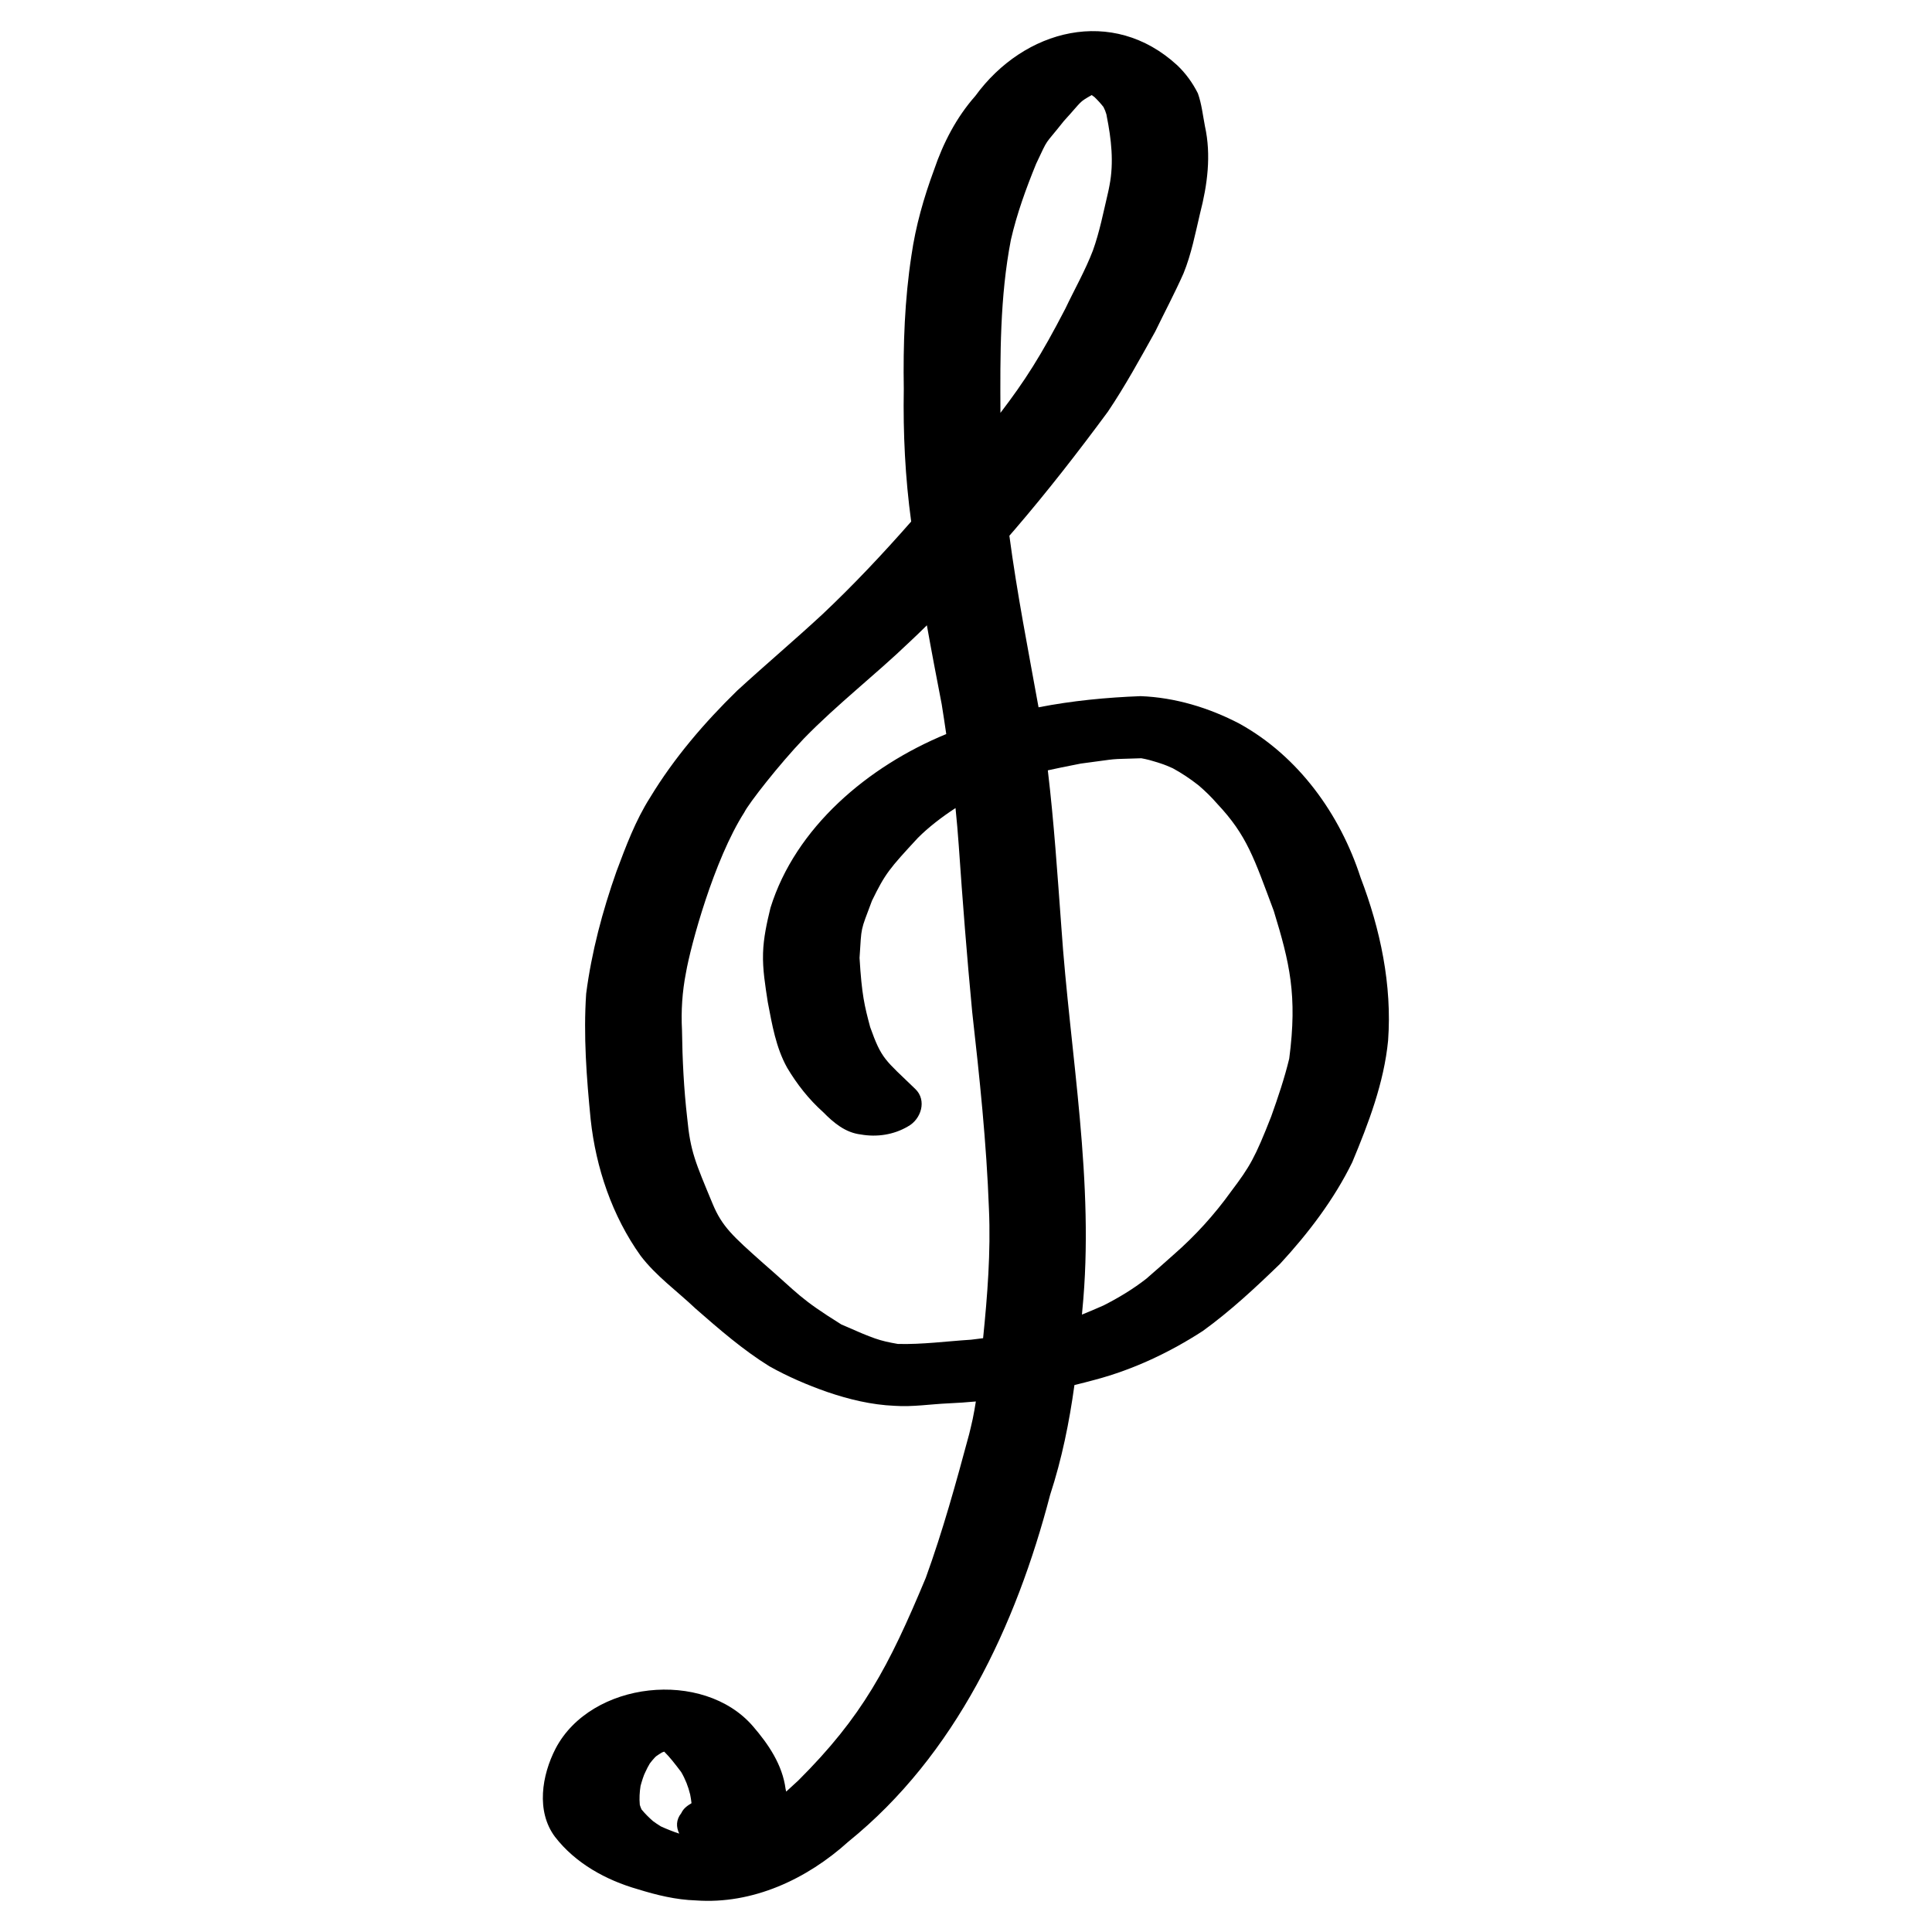 <?xml version="1.0" encoding="utf-8"?>
<!-- Generator: Adobe Adobe Illustrator 24.2.0, SVG Export Plug-In . SVG Version: 6.00 Build 0)  -->
<svg version="1.1" id="Layer_1" xmlns="http://www.w3.org/2000/svg" xmlns:xlink="http://www.w3.org/1999/xlink" x="0px" y="0px"
	 width="400px" height="400px" viewBox="0 0 400 400" style="enable-background:new 0 0 400 400;" xml:space="preserve">
<path d="M281.69,181.68c-4.25-13.12-12.86-25.1-25.07-31.85c-6.29-3.3-13.37-5.44-20.48-5.7c-7.09,0.27-14.17,0.95-21.12,2.31
	c-2.13-11.8-4.46-23.62-6.04-35.52c0.39-0.45,0.78-0.9,1.17-1.35c6.74-7.85,13.09-16.02,19.23-24.34c3.59-5.34,6.68-11,9.81-16.61
	c1.94-4.01,4.03-7.94,5.84-12.01c1.63-4,2.44-8.26,3.43-12.44c1.52-5.89,2.34-12.03,1.01-18.04c-0.44-2.27-0.68-4.61-1.46-6.8
	c-1.08-2.16-2.53-4.16-4.28-5.82c-13.35-12.28-31.69-7.53-41.81,6.37c-3.91,4.42-6.64,9.71-8.53,15.27
	c-2.13,5.76-3.82,11.67-4.69,17.76c-1.4,9.15-1.73,18.39-1.58,27.63c-0.16,9.18,0.29,18.35,1.53,27.44
	c-5.86,6.67-11.94,13.14-18.4,19.23c-5.79,5.36-11.83,10.46-17.64,15.79c-6.81,6.65-13.07,13.95-18.01,22.11
	c-3.03,4.76-5,10.06-6.97,15.32c-2.89,8.19-5.15,16.66-6.27,25.29c-0.59,8.67,0.08,17.42,0.93,26.05c1.08,10.01,4.46,20,10.34,28.22
	c3.2,4.21,7.57,7.32,11.39,10.95c4.86,4.25,9.78,8.53,15.28,11.94c3.8,2.13,7.82,3.86,11.93,5.3c4.53,1.55,9.21,2.68,14,2.88
	c3.71,0.26,7.42-0.35,11.13-0.51c1.9-0.08,3.79-0.22,5.68-0.39c-0.19,1.21-0.4,2.42-0.65,3.62c-0.22,0.98-0.56,2.48-0.74,3.16
	c-2.69,9.99-5.45,20.01-8.98,29.74c-7.71,18.49-13.12,28.72-26.41,41.97c-0.98,0.89-1.79,1.63-2.49,2.28
	c-0.04-0.18-0.08-0.35-0.12-0.53c-0.66-5.03-3.53-9.25-6.77-13.01c-10.27-11.88-33.5-9.37-40.84,4.61
	c-2.86,5.53-4.09,13.01-0.14,18.29c4.23,5.49,10.58,8.98,17.17,10.86c3.91,1.21,7.88,2.18,11.98,2.31
	c11.77,0.86,23.01-4.4,31.6-12.17c22.18-17.93,34.7-44.71,41.77-71.8c2.44-7.47,3.97-15.05,5.03-22.73
	c1.45-0.35,2.89-0.72,4.32-1.11c7.89-2.1,15.41-5.65,22.25-10.08c5.73-4.14,10.94-9,16.01-13.91c5.82-6.31,11.16-13.3,14.94-21.03
	c3.36-8.05,6.57-16.45,7.42-25.19C288.23,203.94,285.79,192.4,281.69,181.68z M132.82,374.62c-0.13-0.29-0.24-0.58-0.34-0.89
	c-0.01-0.04-0.02-0.08-0.02-0.12c-0.12-1.29-0.04-2.58,0.16-3.86c0.23-0.84,0.65-2.26,1.02-2.92c0.26-0.59,0.57-1.16,0.9-1.72
	c0.32-0.43,0.66-0.84,1.03-1.23c0.1-0.1,0.19-0.19,0.27-0.26c0.38-0.27,0.76-0.52,1.16-0.76c0.02-0.01,0.03-0.02,0.05-0.03
	c0.15-0.06,0.3-0.12,0.46-0.17c0,0,0.01,0,0.01,0c0.6,0.6,1.17,1.23,1.7,1.89c0.61,0.77,1.23,1.54,1.81,2.33
	c0.85,1.45,1.47,3.02,1.86,4.65c0.11,0.6,0.22,1.2,0.28,1.8c-0.86,0.52-1.67,1.08-2.11,2.05c-1.12,1.39-1.09,2.9-0.43,4.25
	c-1.3-0.42-2.56-0.93-3.8-1.49c-0.65-0.39-1.29-0.85-1.64-1.1C134.34,376.29,133.53,375.49,132.82,374.62z M209.29,49.67
	c1.23-5.4,3.14-10.64,5.23-15.76c2.74-5.78,1.44-3.41,5.73-8.84c3.98-4.37,2.98-3.77,5.77-5.39c0.2,0.13,0.38,0.27,0.57,0.41
	c0.67,0.64,1.3,1.33,1.87,2.06c0.26,0.49,0.46,1,0.61,1.53c0.02,0.13,0.05,0.26,0.07,0.39c0.94,4.71,1.5,9.55,0.57,14.31
	c-0.08,0.48-0.19,0.96-0.29,1.43c-0.96,4.05-1.74,8.15-3.15,12.07c-1.59,4.15-3.81,8.03-5.71,12.04
	c-5.08,9.81-8.37,14.92-13.43,21.56C207.07,73.51,207.01,61.47,209.29,49.67z M185.89,278.25c-3.88-0.69-4.8-1-11.71-4.04
	c-8.84-5.53-8.71-6.22-16.27-12.77c-6.21-5.53-8.4-7.49-10.35-12.16c-3.6-8.67-4.62-10.85-5.28-17.79c-0.7-6.05-1-12.12-1.08-18.21
	c-0.21-3.98,0.05-7.97,0.82-11.88c0.99-5.71,5.79-23.36,12.07-33.19c0.9-1.85,7.22-9.94,12.37-15.33
	c6.87-7.06,14.71-13.11,21.82-19.93c1.23-1.14,2.43-2.31,3.62-3.49c0.97,5.46,2.02,10.91,3.07,16.35c0.33,2.05,0.64,4.11,0.94,6.17
	c-16.2,6.66-31.21,19.31-36.39,35.97c-0.75,3.08-1.45,6.21-1.54,9.39c-0.11,3.4,0.47,6.78,0.98,10.14
	c0.89,4.63,1.68,9.41,4.01,13.58c2.02,3.4,4.5,6.56,7.46,9.2c2.16,2.2,4.6,4.25,7.79,4.62c3.32,0.59,6.81,0.07,9.73-1.65
	c2.77-1.48,4-5.42,1.56-7.76c-6.32-6.11-6.97-6.14-9.35-12.82c-1.18-4.42-1.74-6.65-2.2-14.33c0.45-6.76,0.11-5.25,2.57-11.83
	c2.76-5.66,3.58-6.61,9.54-13.05c2.12-2.12,4.88-4.27,7.76-6.14c0.26,2.58,0.49,5.17,0.67,7.75c0.79,11.49,1.69,22.97,2.78,34.44
	c1.53,13.58,2.97,27.17,3.47,40.83c0.39,8.93-0.31,17.85-1.21,26.74c-0.83,0.1-1.66,0.21-2.49,0.31
	C196,277.69,190.94,278.38,185.89,278.25z M266.92,219.18c-0.98,4.06-2.33,8.04-3.73,11.97c-3.37,8.58-4.38,10.32-8.3,15.52
	c-3.46,4.82-7.46,9.22-11.93,13.12c-1.87,1.66-3.73,3.32-5.62,4.95c-2.75,2.15-5.76,3.96-8.87,5.54c-1.7,0.75-3.16,1.37-4.46,1.89
	c0.02-0.25,0.04-0.5,0.06-0.75c2.64-26.61-2.54-53.13-4.34-79.63c-0.8-10.78-1.51-21.57-2.79-32.3c1.63-0.37,3.74-0.79,6.83-1.4
	c8.81-1.15,4.98-0.84,12.53-1.1c0.55,0.1,1.11,0.22,1.65,0.36c0.78,0.22,1.55,0.45,2.32,0.7c0.87,0.28,1.71,0.63,2.54,1.01
	c1.83,0.99,3.56,2.15,5.2,3.43c0.08,0.06,0.14,0.11,0.2,0.16c1.35,1.16,2.63,2.4,3.79,3.75c6.2,6.58,7.63,11.28,11.72,22.19
	C267,199.3,268.64,206.06,266.92,219.18z"/>
</svg>
